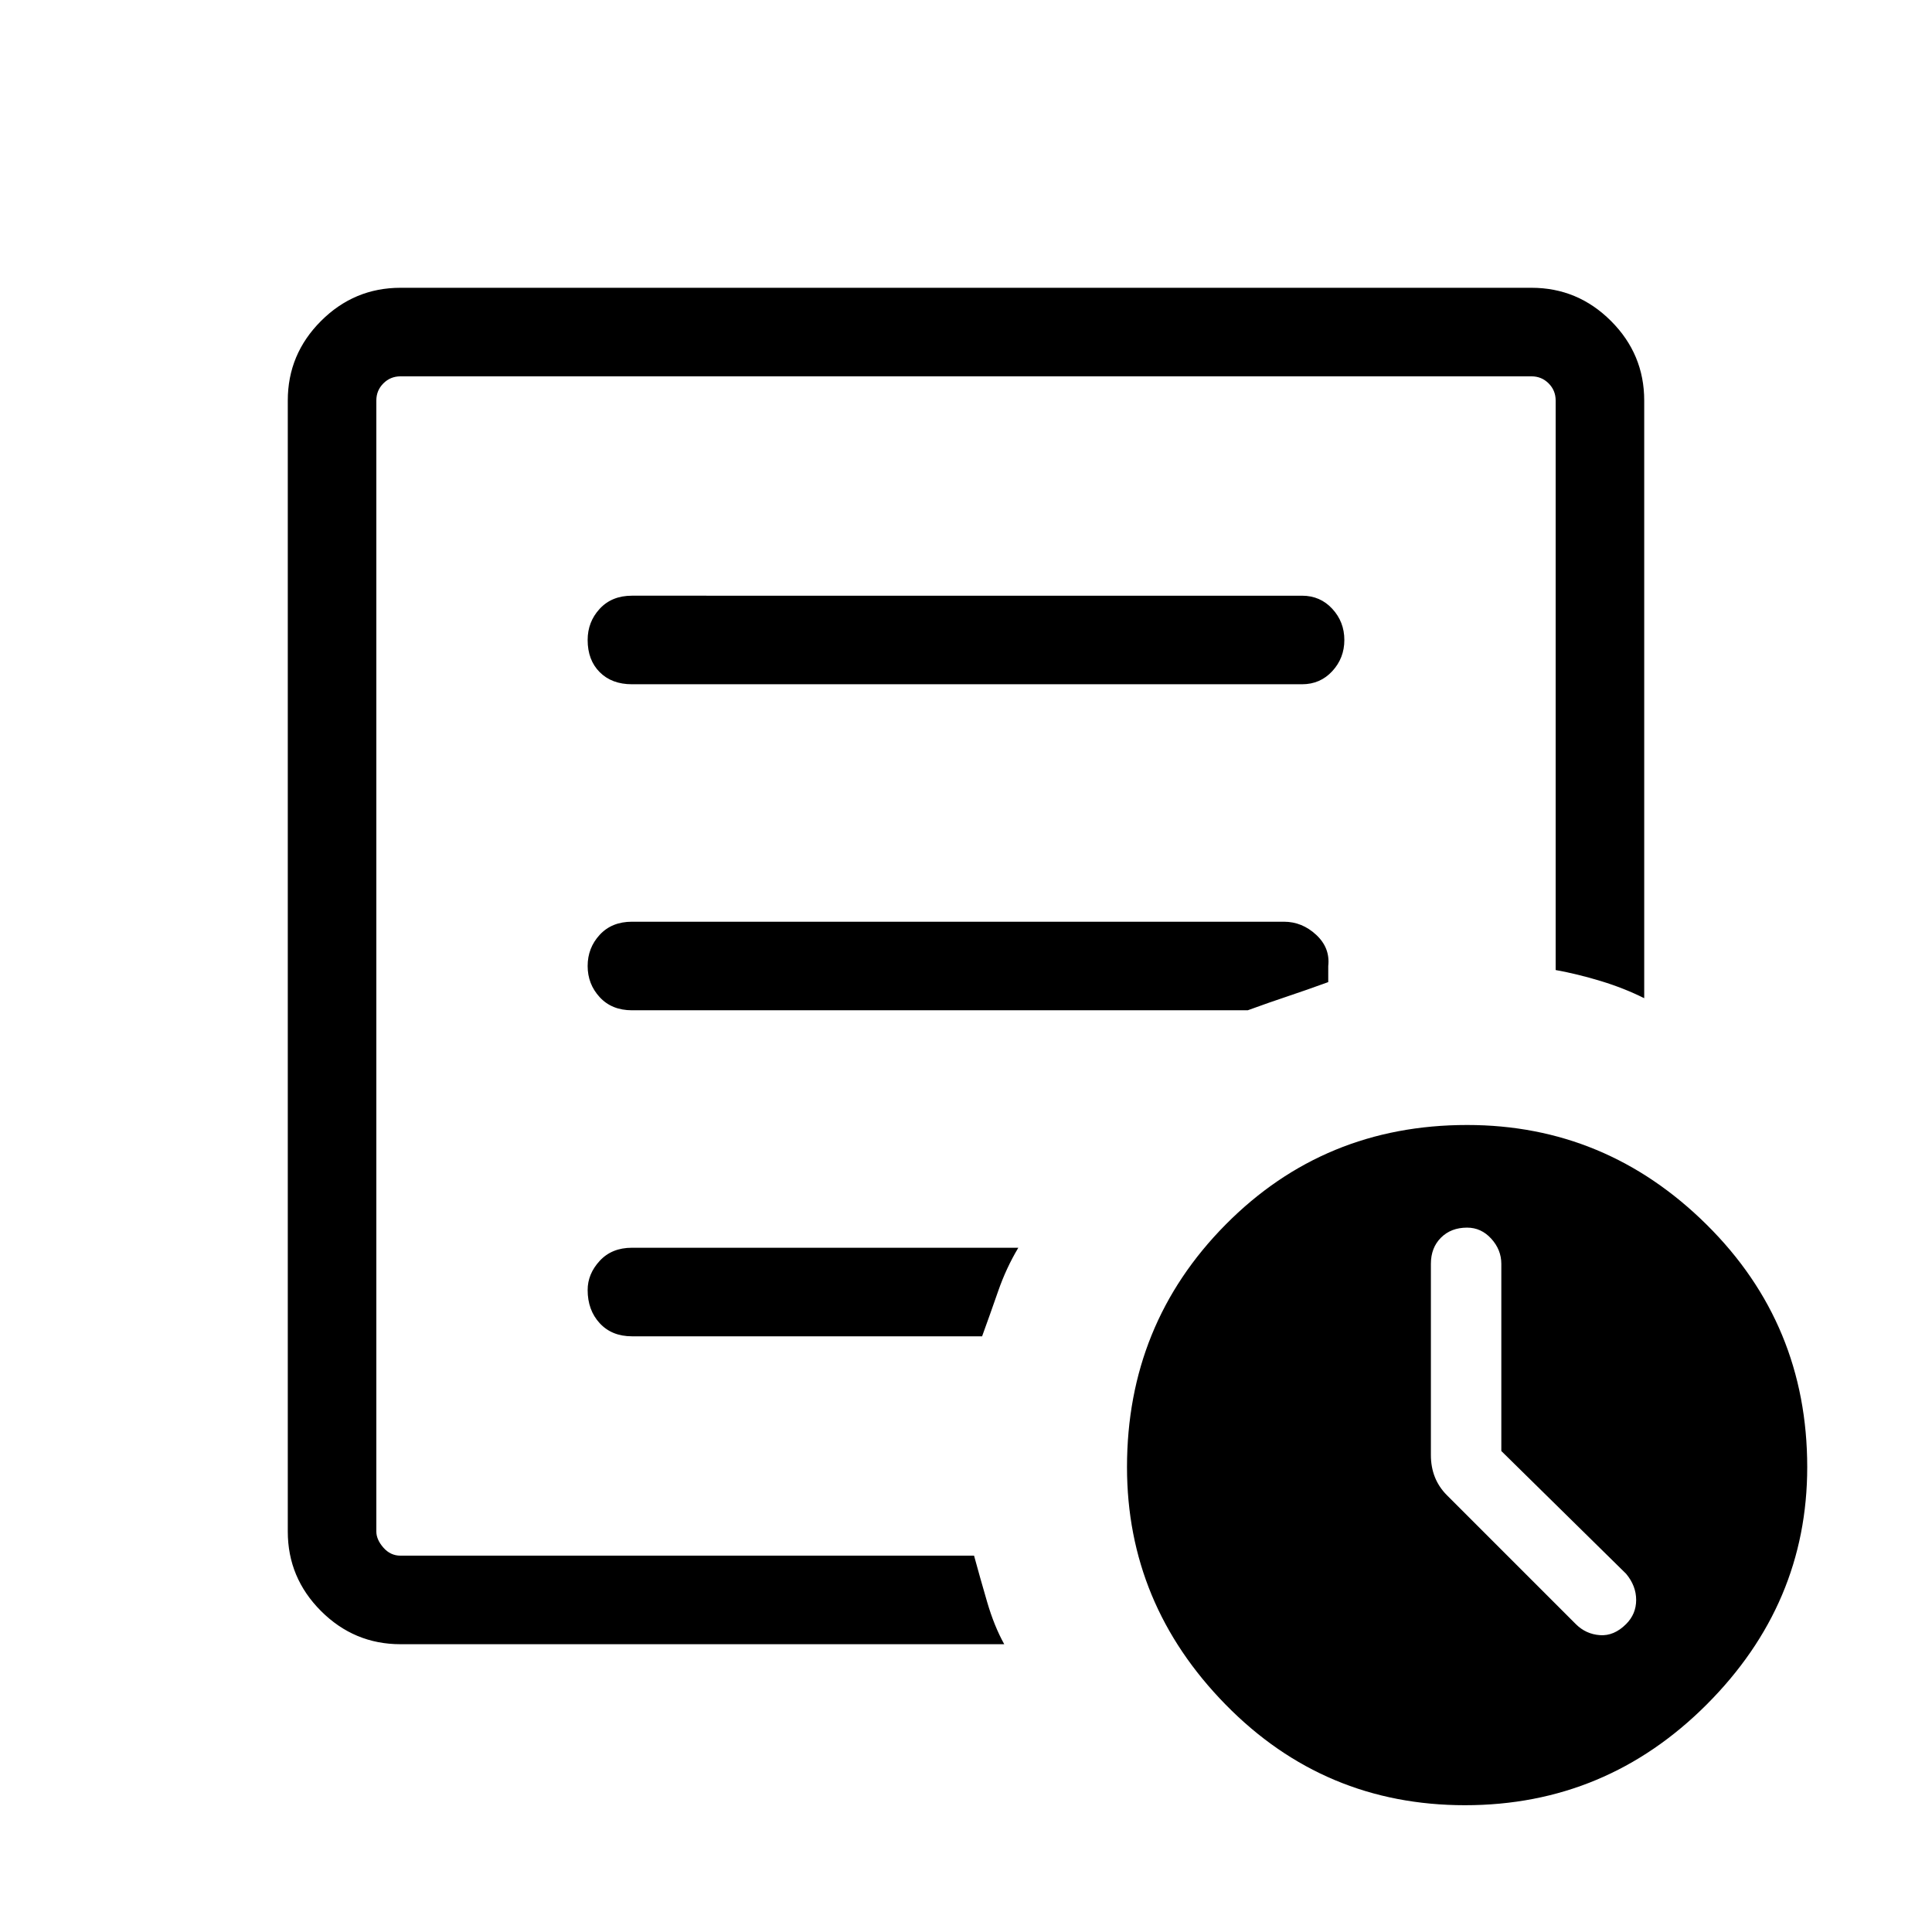 <svg xmlns="http://www.w3.org/2000/svg" height="48" width="48"><path d="M37.3 36.05V31.4q0-.35-.25-.625t-.6-.275q-.4 0-.65.25t-.25.65v4.75q0 .3.1.55.1.25.3.45l3.2 3.2q.25.25.6.275.35.025.65-.275.25-.25.25-.6t-.25-.65Zm-27.35 4.8q-1.15 0-1.975-.825-.825-.825-.825-1.975V9.95q0-1.15.825-1.975Q8.8 7.15 9.95 7.15h28.1q1.15 0 1.975.825.825.825.825 1.975V24.8q-.5-.25-1.075-.425T38.65 24.1V9.95q0-.25-.175-.425t-.425-.175H9.95q-.25 0-.425.175t-.175.425v28.1q0 .2.175.4t.425.2H24.2q.15.55.325 1.15.175.6.425 1.05Zm-.6-4.5v2.3V9.35 24.1v-.2 12.45Zm5.25-4.3q0 .5.3.825.3.325.8.325h8.7q.2-.55.4-1.125T25.3 31h-9.6q-.5 0-.8.325-.3.325-.3.725Zm0-8.05q0 .45.3.775t.8.325H31q.55-.2 1-.35.45-.15 1-.35V24q.05-.45-.3-.775t-.8-.325H15.7q-.5 0-.8.325-.3.325-.3.775Zm0-8.1q0 .5.3.8.3.3.8.3h16.65q.45 0 .75-.325t.3-.775q0-.45-.3-.775t-.75-.325H15.7q-.5 0-.8.325-.3.325-.3.775Zm21.8 28.95q-3.5 0-5.95-2.5T28 36.45q0-3.55 2.45-6.025 2.45-2.475 6-2.475 3.45 0 5.95 2.475t2.5 6.025q0 3.4-2.5 5.9-2.5 2.5-6 2.5Z"/></svg>